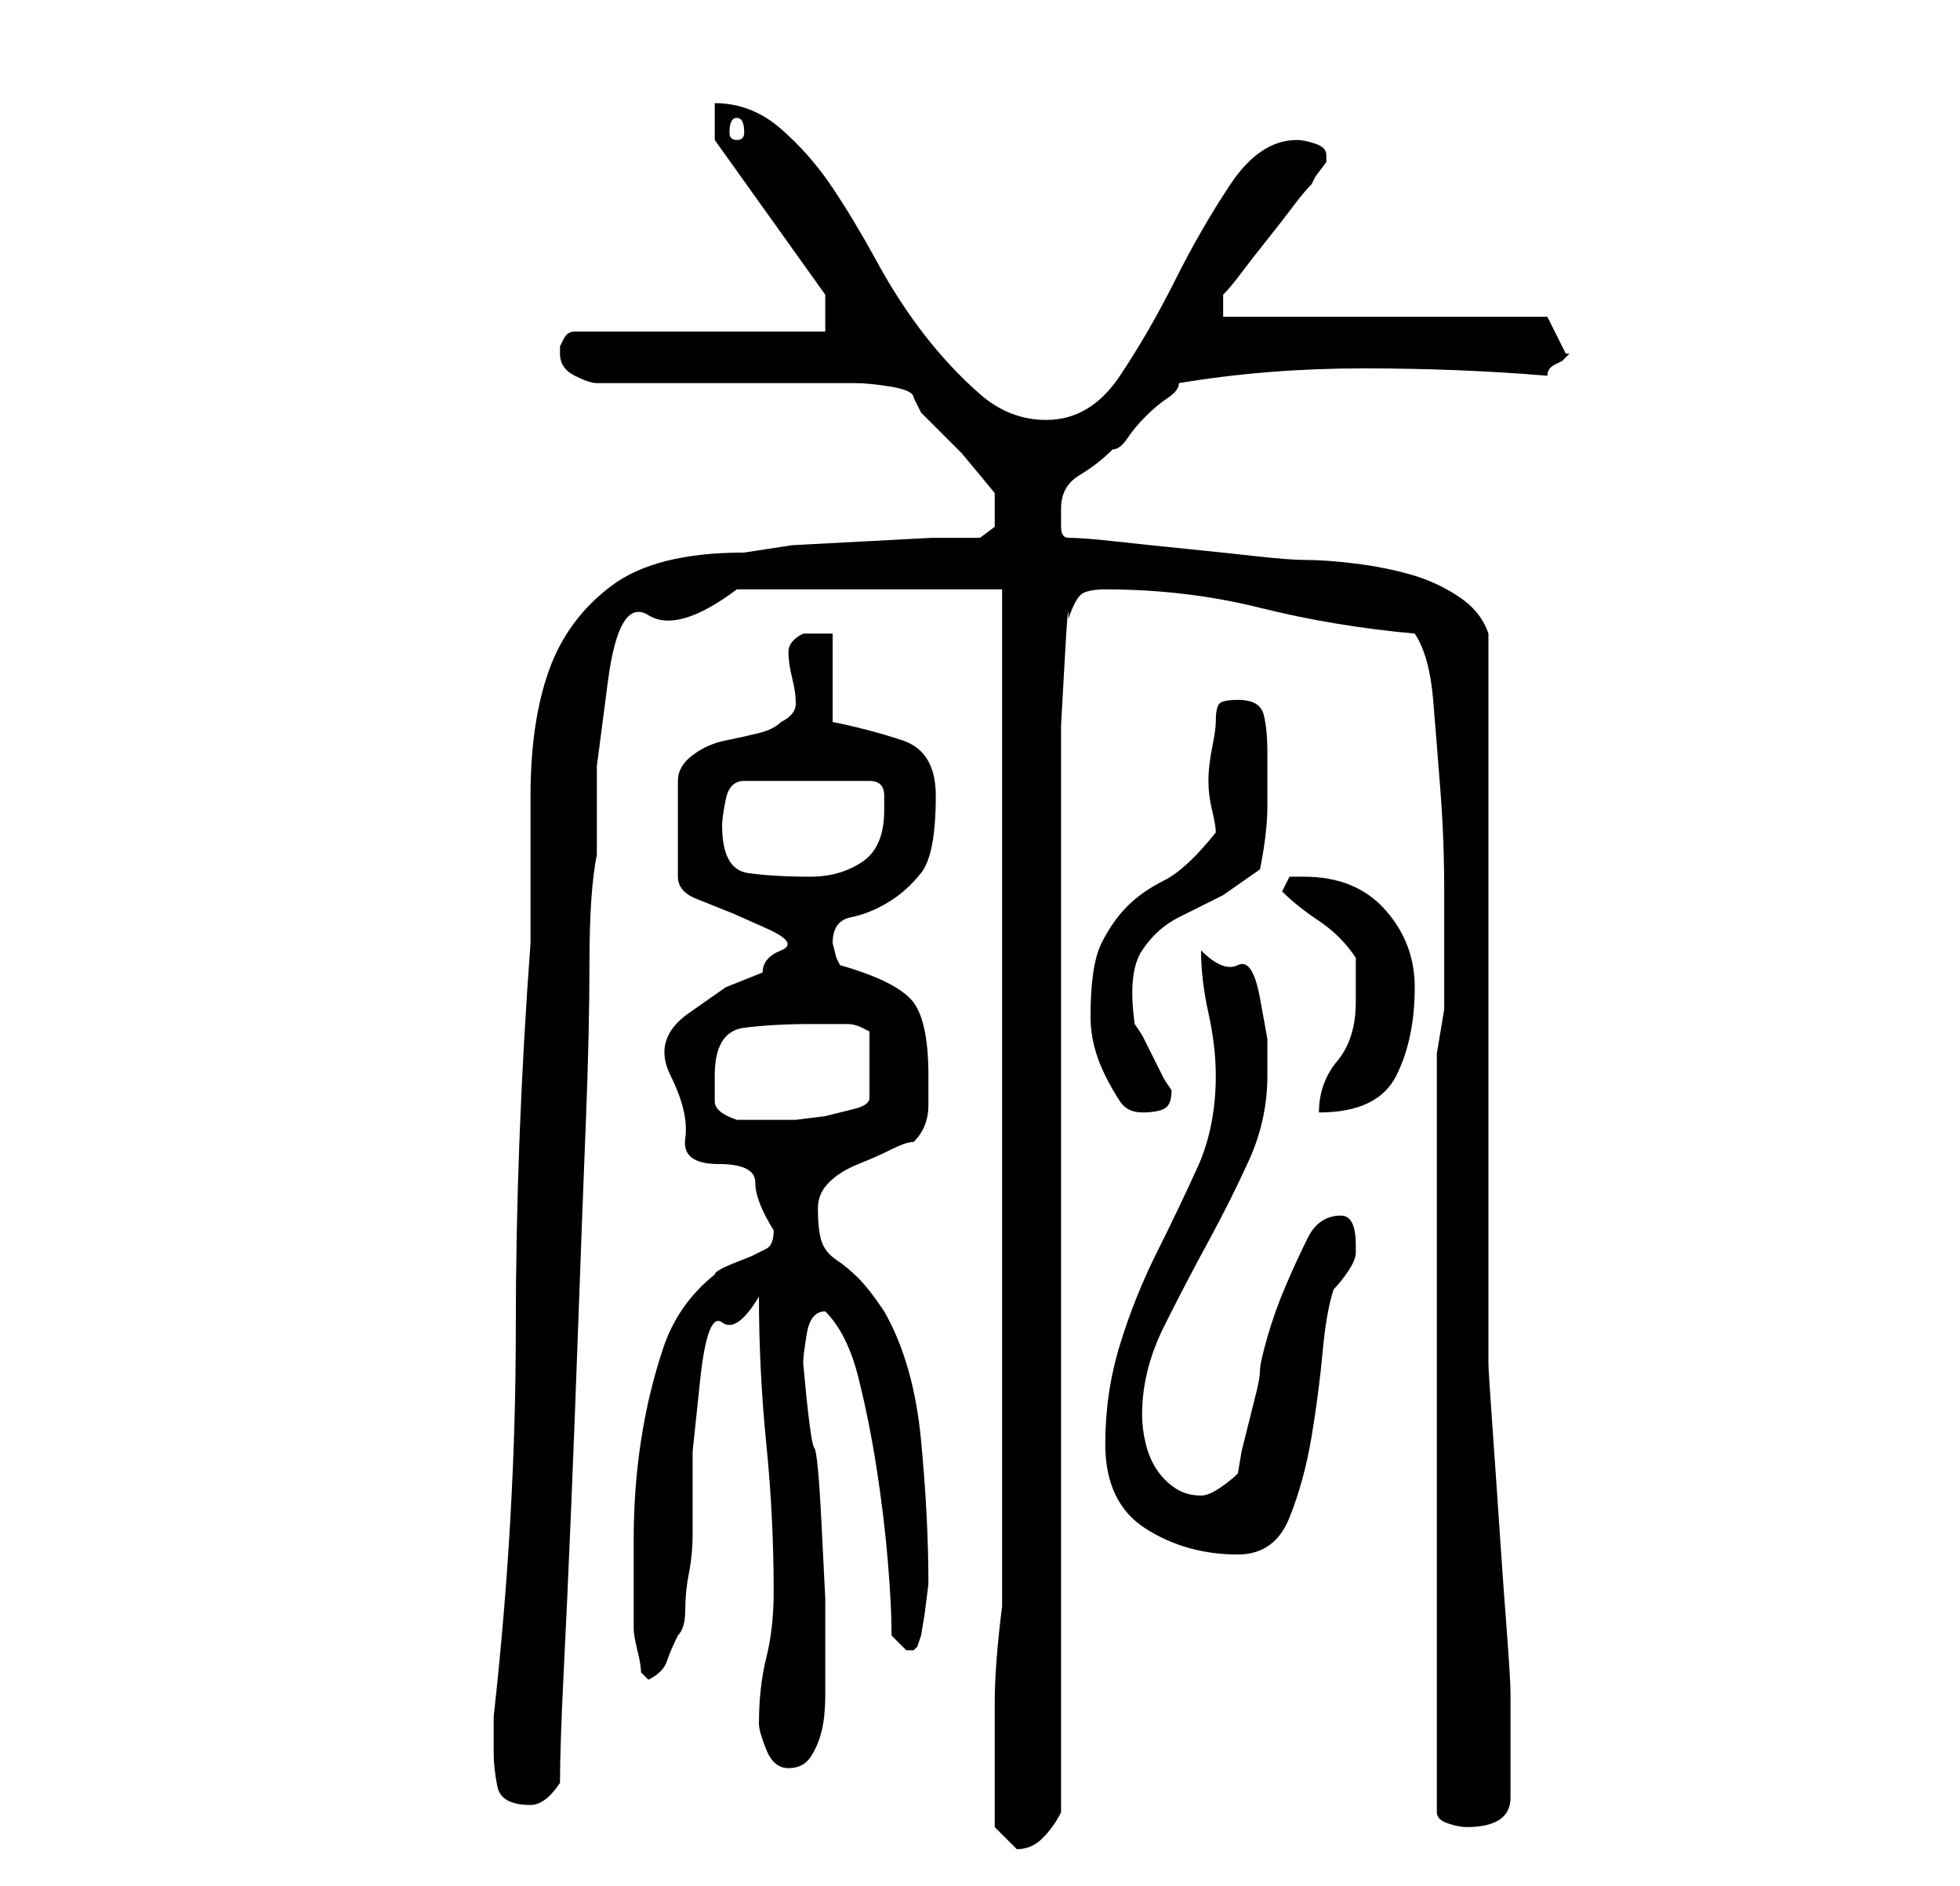 <?xml version="1.0" standalone="no"?>
<!DOCTYPE svg PUBLIC "-//W3C//DTD SVG 1.1//EN" "http://www.w3.org/Graphics/SVG/1.1/DTD/svg11.dtd" >
<svg xmlns="http://www.w3.org/2000/svg" xmlns:xlink="http://www.w3.org/1999/xlink" version="1.1" viewBox="-10 0 266 256">
   <path fill="currentColor"
d="M125 248l1 1l2 2v0q2 0 3.5 -1.5t2.5 -3.5v-133v-5.5v-9t0.5 -9t0.5 -5.5q1 -3 2 -3.5t3 -0.5q11 0 21 2.5t21 3.5q2 3 2.5 9t1 12.5t0.5 13.5v10v6t-1 6v103q0 1 1.5 1.5t2.5 0.5q3 0 4.5 -1t1.5 -3v-4v-4v-6q0 -2 -0.5 -8.5t-1 -14t-1 -14.5t-0.5 -8v-11v-18v-20v-20.5
v-17.5v-12q-1 -3 -4 -5t-6.5 -3t-7.5 -1.5t-7 -0.5q-2 0 -6.5 -0.5t-9.5 -1t-9.5 -1t-6.5 -0.5q-1 0 -1 -1.5v-2.5q0 -3 2.5 -4.5t4.5 -3.5q1 0 2 -1.5t2.5 -3t3 -2.5t1.5 -2q12 -2 25 -2t25 1q0 -1 1 -1.5l1 -0.5l1 -1h-0.5t-0.5 -1l-1 -2l-1 -2h-44v-3q1 -1 2.5 -3
t3.5 -4.5t3.5 -4.5t2.5 -3l0.5 -1t1.5 -2v-1q0 -1 -1.5 -1.5t-2.5 -0.5q-5 0 -9 6t-7.5 13t-7.5 13t-10 6q-5 0 -9 -3.5t-7.5 -8t-6.5 -10t-6 -10t-7 -8t-9 -3.5v5l15 21v5h-34q-1 0 -1.5 1l-0.5 1v1q0 2 2 3t3 1h35q2 0 5 0.5t3 1.5l0.5 1l0.5 1l2.5 2.5l3 3t2.5 3t2 2.5v1
v1v2.5t-2 1.5h-6.5t-9.5 0.5t-9.5 0.5t-6.5 1q-12 0 -18 4.5t-8.5 11.5t-2.5 17v20q-2 27 -2 52.5t-3 52.5v2v3q0 2 0.5 4.5t4.5 2.5q2 0 4 -3q0 -5 0.5 -15t1 -22t1 -26t1 -26.5t0.5 -22t1 -14.5v-12t1.5 -11.5t5.5 -9t12 -3.5h36v138q-1 8 -1 13v12v5zM93 234q0 1 1 3.5
t3 2.5t3 -1.5t1.5 -3.5t0.5 -5v-3v-10t-0.5 -10t-1 -10.5t-1.5 -11.5q0 -1 0.5 -4t2.5 -3q3 3 4.5 9t2.5 12.5t1.5 12.5t0.5 10l2 2v0h1l0.5 -0.5t0.5 -1.5l0.5 -3t0.5 -4q0 -9 -1 -19.5t-5 -17.5q-2 -3 -3.5 -4.5t-3 -2.5t-2 -2.5t-0.5 -4.5q0 -2 1.5 -3.5t4 -2.5t4.5 -2
t3 -1q2 -2 2 -5v-4q0 -8 -2.5 -10.5t-9.5 -4.5l-0.5 -1t-0.5 -2q0 -3 2.5 -3.5t5 -2t4.5 -4t2 -10.5q0 -6 -4.5 -7.5t-9.5 -2.5v-12h-1.5h-2.5q-2 1 -2 2.5t0.5 3.5t0.5 3.5t-2 2.5q-1 1 -3 1.5t-4.5 1t-4.5 2t-2 3.5v13q0 2 2.5 3l5 2t4.5 2t2 3t-2.5 3l-5 2t-5 3.5
t-2.5 8.5t2 8.5t4.5 3.5t5 2.5t2.5 6.5q0 2 -1 2.5l-2 1t-2.5 1t-2.5 1.5q-5 4 -7 10t-3 12.5t-1 13.5v12q0 1 0.5 3t0.5 3l1 1q2 -1 2.5 -2.5t1.5 -3.5q1 -1 1 -3.5t0.5 -5t0.5 -5.5v-4v-7t1 -9.5t3 -8t5 -3.5q0 10 1 20t1 20q0 5 -1 9t-1 9zM140 196q0 8 5.5 11.5
t12.5 3.5q5 0 7 -5t3 -11t1.5 -11.5t1.5 -8.5q1 -1 2 -2.5t1 -2.5v-1q0 -2 -0.5 -3t-1.5 -1q-3 0 -4.5 3t-3 6.5t-2.5 7t-1 4.5t-0.5 3l-1 4l-1 4t-0.5 3q-1 1 -2.5 2t-2.5 1q-2 0 -3.5 -1t-2.5 -2.5t-1.5 -3.5t-0.5 -4q0 -6 3 -12t6 -11.5t5.5 -11t2.5 -11.5v-5t-1 -5.5
t-3 -4.5t-5 -2q0 4 1 8.5t1 8.5q0 7 -2.5 12.5t-5.5 11.5t-5 12.5t-2 13.5zM87 146q0 -6 4 -6.5t9 -0.5h5q1 0 2 0.5l1 0.5v9q0 1 -2 1.5l-4 1t-4 0.5h-3h-5q-3 -1 -3 -2.5v-3.5zM138 138q0 2 0.5 4t1.5 4t2 3.5t3 1.5t3 -0.5t1 -2.5v0l-1 -1.5t-1.5 -3t-1.5 -3l-1 -1.5
q-1 -7 1 -10t5 -4.5l6 -3t5 -3.5q1 -5 1 -8.5v-7.5q0 -3 -0.5 -5t-3.5 -2q-2 0 -2.5 0.5t-0.5 2.5q0 1 -0.5 3.5t-0.5 4.5t0.5 4t0.5 3q-4 5 -7 6.5t-5 3.5t-3.5 5t-1.5 10zM174 136q0 5 -2.5 8t-2.5 7q8 0 10.5 -5t2.5 -12q0 -6 -4 -10.5t-11 -4.5h-2t-1 2q2 2 5 4t5 5v6z
M88 112q0 -1 0.5 -3.5t2.5 -2.5h17q2 0 2 2v2q0 5 -3 7t-7 2q-5 0 -8.5 -0.5t-3.5 -6.5zM90 16q1 0 1 2q0 1 -1 1t-1 -1q0 -2 1 -2z" />
</svg>
